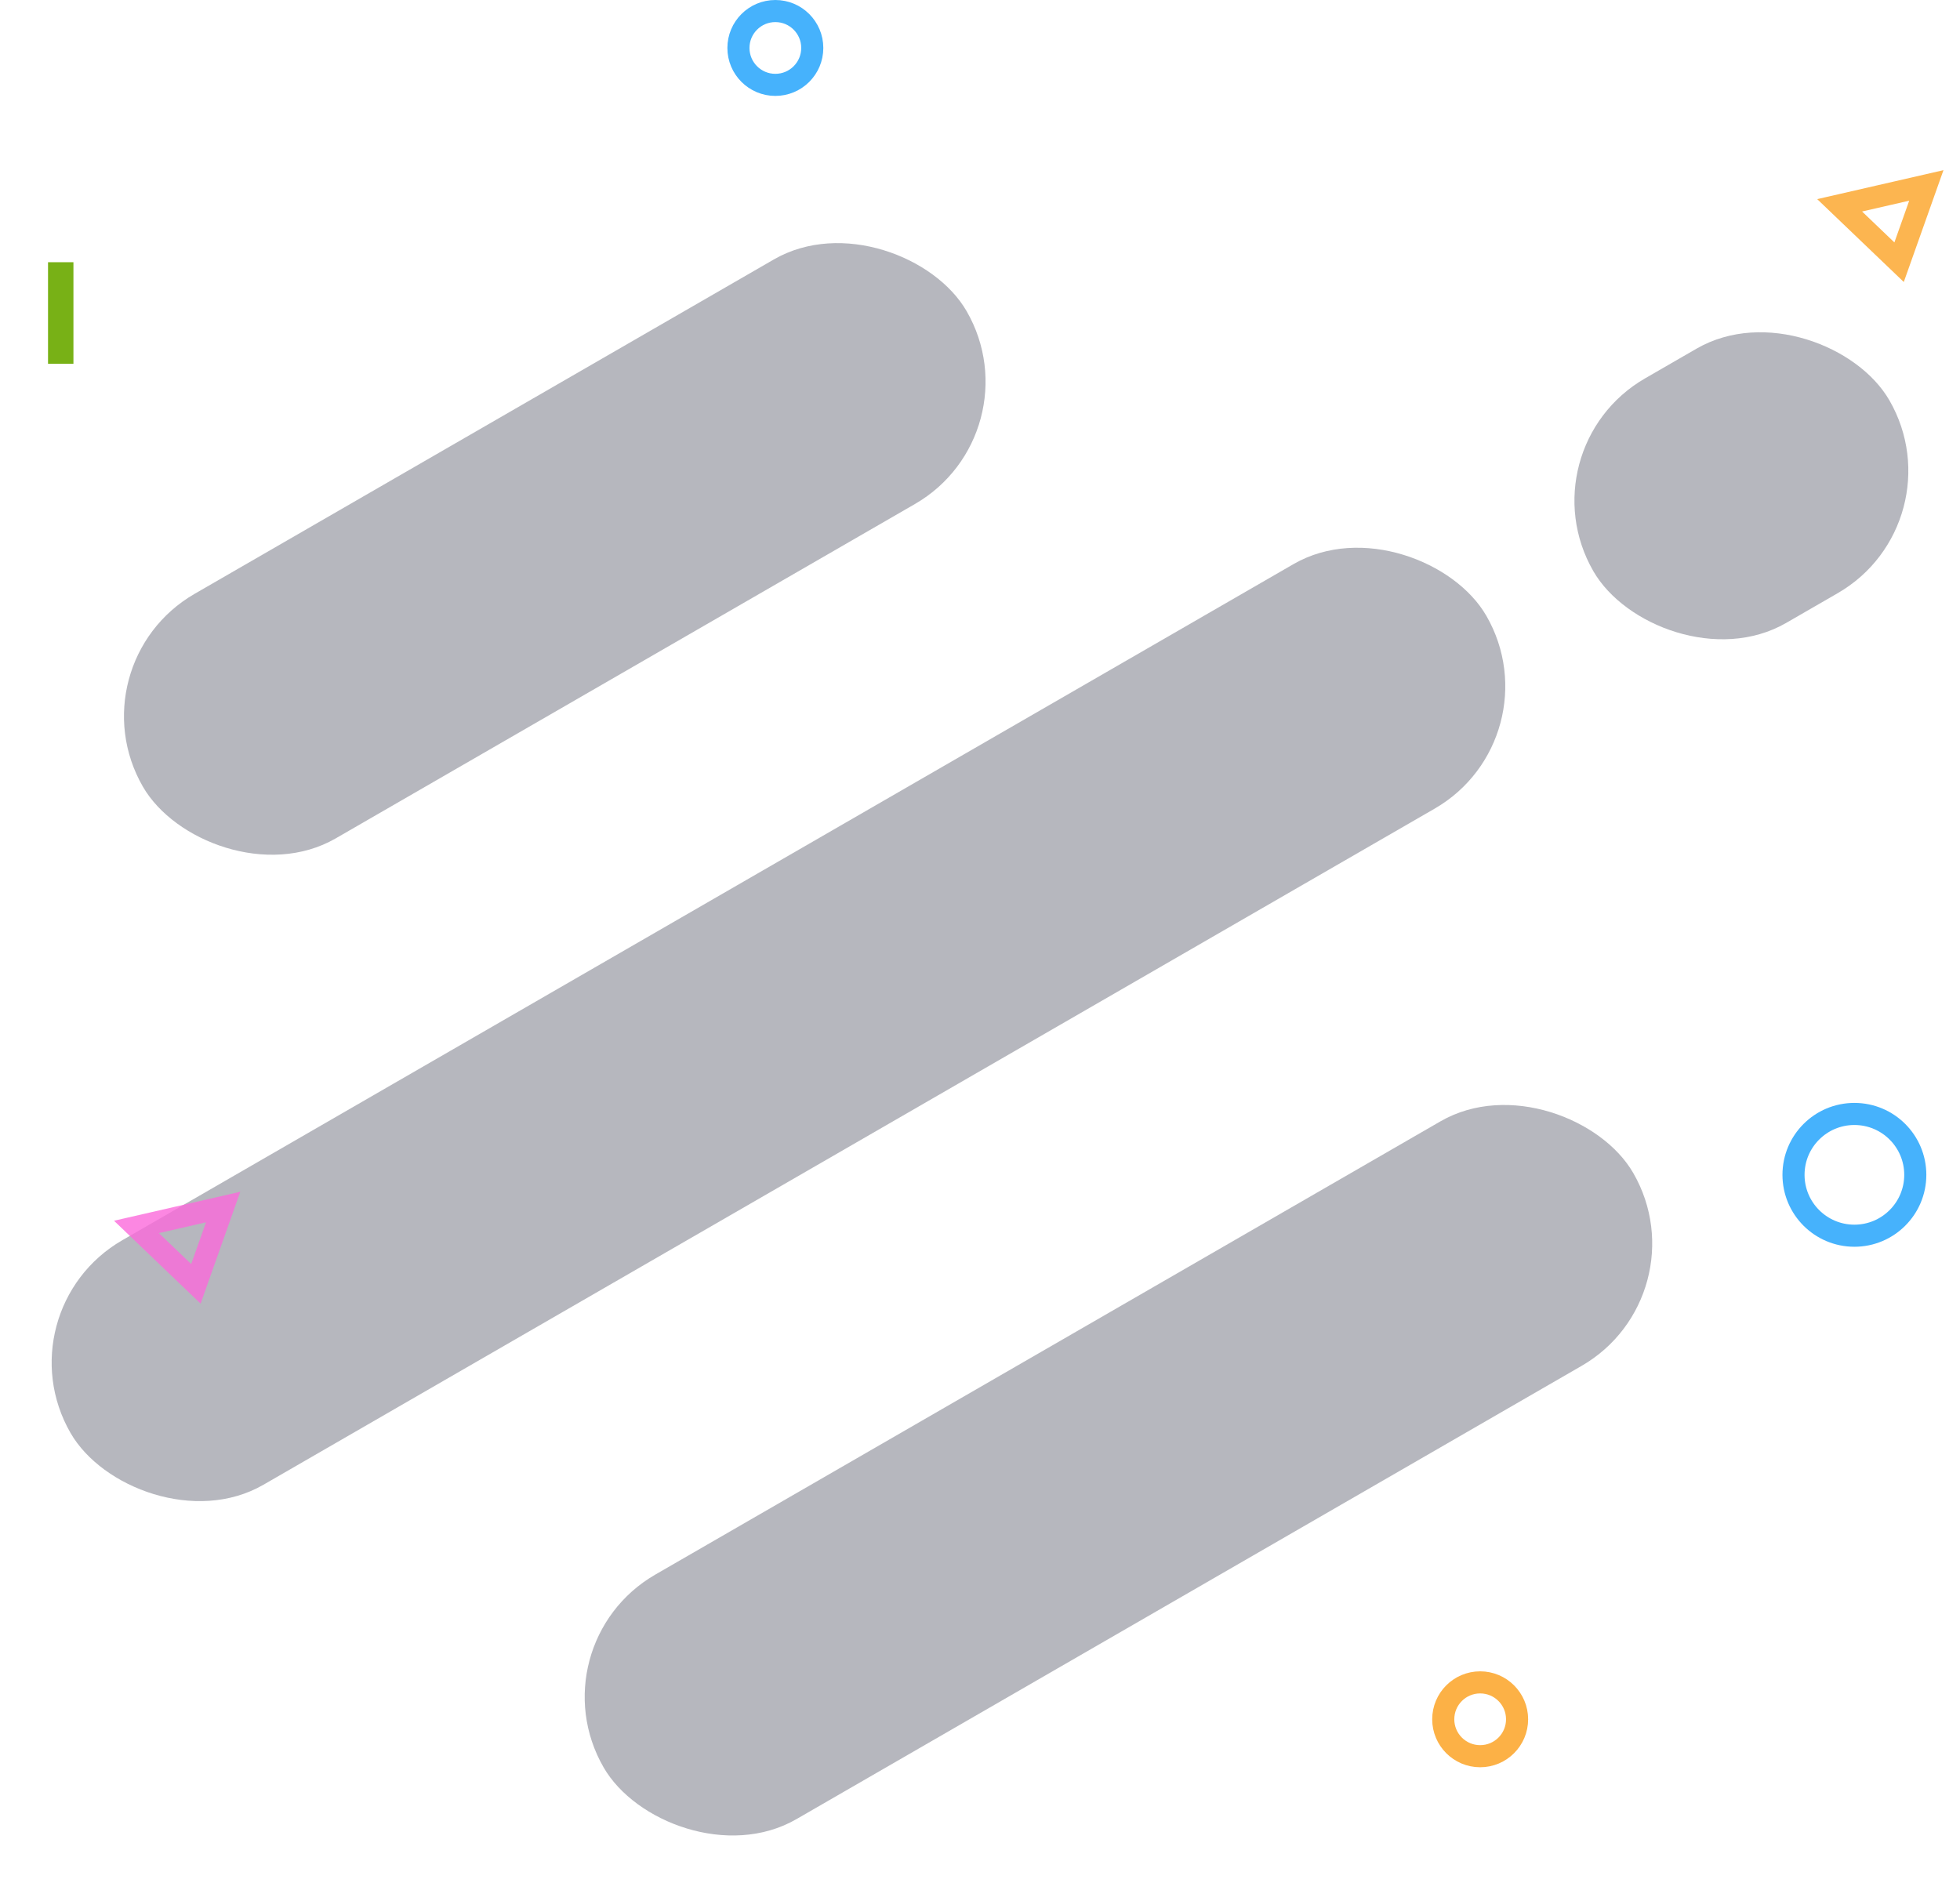 <svg xmlns="http://www.w3.org/2000/svg" width="88.716" height="85.544" viewBox="0 0 88.716 85.544">
  <g id="_1" data-name="1" transform="translate(-10.491)" style="isolation: isolate">
    <g id="ایکن" transform="translate(0 0)" opacity="1">
      <rect id="Rectangle_2" data-name="Rectangle 2" width="43.052" height="12.781" rx="6.391" transform="translate(13.764 30.078) rotate(-30)" fill="#2a2e41" opacity="0.34"/>
      <rect id="Rectangle_3" data-name="Rectangle 3" width="73.995" height="12.781" rx="6.391" transform="translate(10.491 59.339) rotate(-30)" fill="#2a2e41" opacity="0.34"/>
      <rect id="Rectangle_4" data-name="Rectangle 4" width="53.815" height="12.781" rx="6.391" transform="translate(34.618 74.475) rotate(-30)" fill="#2a2e41" opacity="0.34"/>
      <rect id="Rectangle_5" data-name="Rectangle 5" width="15.472" height="12.781" rx="6.391" transform="translate(79.417 20.324) rotate(-30)" fill="#2a2e41" opacity="0.34"/>
      <g id="Ellipse_6" data-name="Ellipse 6" transform="translate(75.317 75.659)" fill="none" stroke="#fb9d18" stroke-width="1" opacity="0.8">
        <circle cx="2.171" cy="2.171" r="2.171" stroke="none"/>
        <circle cx="2.171" cy="2.171" r="1.671" fill="none"/>
      </g>
      <g id="Ellipse_9" data-name="Ellipse 9" transform="translate(91.171 49.927)" fill="none" stroke="#189ffb" stroke-width="1" opacity="0.8">
        <circle cx="3.256" cy="3.256" r="3.256" stroke="none"/>
        <circle cx="3.256" cy="3.256" r="2.756" fill="none"/>
      </g>
      <g id="Ellipse_10" data-name="Ellipse 10" transform="translate(43.415 0)" fill="none" stroke="#189ffb" stroke-width="1" opacity="0.8">
        <circle cx="2.171" cy="2.171" r="2.171" stroke="none"/>
        <circle cx="2.171" cy="2.171" r="1.671" fill="none"/>
      </g>
      <g id="Group_3" data-name="Group 3" transform="translate(11 11.87)" opacity="1">
        <rect id="Rectangle_6" data-name="Rectangle 6" width="6.512" transform="translate(0 1.154)" fill="#78b116"/>
        <rect id="Rectangle_7" data-name="Rectangle 7" width="4.599" height="1.15" transform="translate(1.665 4.599) rotate(-90)" fill="#78b116"/>
      </g>
      <path id="Path_2" data-name="Path 2" d="M558.941,272.559l1.233-3.476-3.924.9Z" transform="translate(-539.583 -214.442)" fill="none" stroke="#fb69da" stroke-width="1" opacity="0.8"/>
      <path id="Path_3" data-name="Path 3" d="M558.941,272.559l1.233-3.476-3.924.9Z" transform="translate(-462.491 -260.689)" fill="none" stroke="#fba225" stroke-width="1" opacity="0.8"/>
    </g>
  </g>
</svg>

